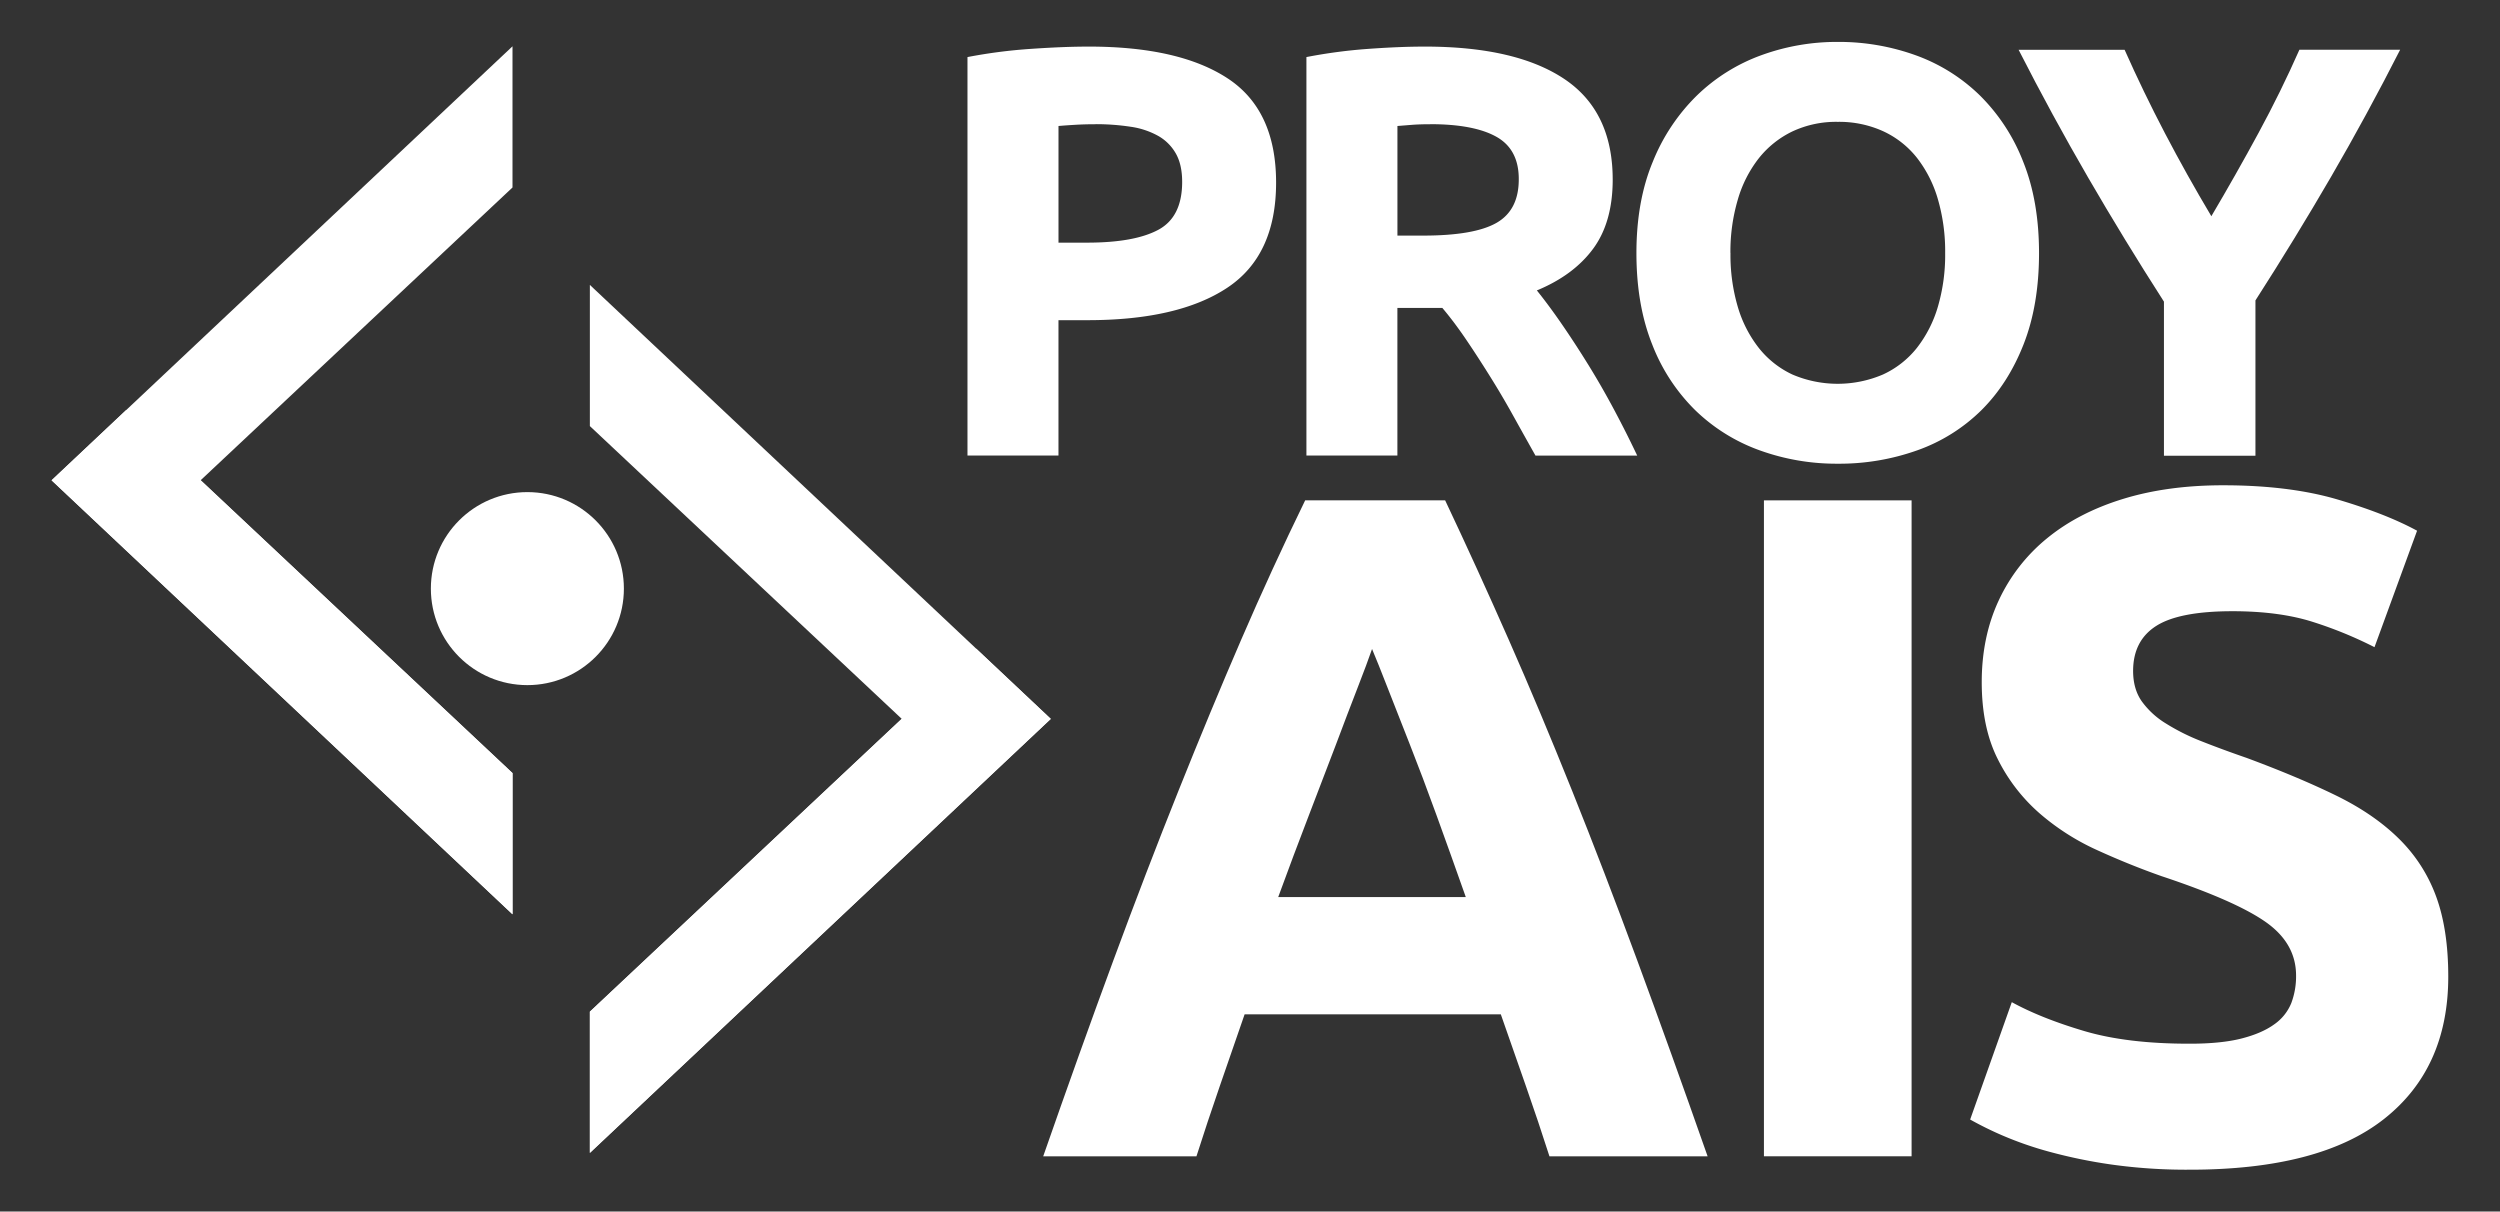 <svg id="Capa_1" data-name="Capa 1" xmlns="http://www.w3.org/2000/svg" viewBox="0 0 1223.46 592.9"><rect x="0" y="0" width="1223.46" height="592.9" fill="#333333" stroke="none"/><polygon points="288.67 208.52 288.67 139.43 514.23 351.81 288.67 564.2 288.67 495.11 441.31 351.81 288.67 208.52" style="fill:#fff"/><polygon points="477.77 317.48 514.23 351.81 288.67 564.2 288.67 495.11 477.77 317.48" style="fill:#fff"/><polygon points="250.81 91.75 250.81 22.66 25.25 235.05 250.81 447.43 250.81 378.34 98.17 235.05 250.81 91.75" style="fill:#fff"/><polygon points="61.71 200.71 25.25 235.05 250.81 447.43 250.81 378.34 61.71 200.71" style="fill:#fff"/><circle cx="258.09" cy="288.06" r="47.23" style="fill:#fff"/><path d="M532.85,22.8q44.25,0,67.95,15.56t23.7,51q0,35.69-24,51.53T532,156.69H518v66.24H473.47v-195a252.08,252.08,0,0,1,30.83-4Q520.57,22.8,532.85,22.8Zm2.85,38q-4.85,0-9.56.28t-8.13.58v57.09h14q23.13,0,34.83-6.28T578.53,89q0-8.28-3-13.7A22.86,22.86,0,0,0,567,66.62a38.87,38.87,0,0,0-13.56-4.57A112.86,112.86,0,0,0,535.7,60.77Z" style="fill:#fff"/><path d="M697.29,22.8q44.55,0,68.24,15.84t23.7,49.25q0,20.85-9.57,33.83t-27.55,20.41q6,7.44,12.56,17t13,20q6.42,10.42,12.42,21.7t11.13,22.12H751.43q-5.45-9.7-11-19.7t-11.46-19.41q-5.88-9.42-11.6-17.85T705.86,150.7h-22v72.23H639.34v-195a252.79,252.79,0,0,1,30.12-4Q685,22.8,697.29,22.8Zm2.57,38c-3.24,0-6.13.09-8.7.28l-7.28.58V115.3h12.56q25.11,0,36-6.28T743.26,87.6q0-14.55-11-20.69T699.86,60.77Z" style="fill:#fff"/><path d="M997.87,123.86q0,25.42-7.57,44.68t-20.7,32.27a85,85,0,0,1-31.26,19.55,113.55,113.55,0,0,1-39,6.57,110.62,110.62,0,0,1-38.26-6.57,88,88,0,0,1-31.4-19.55,91.42,91.42,0,0,1-21.13-32.27q-7.71-19.26-7.71-44.68t8-44.68a95,95,0,0,1,21.55-32.4,88.73,88.73,0,0,1,31.41-19.7,108,108,0,0,1,37.54-6.57,110.89,110.89,0,0,1,38.26,6.57A87.13,87.13,0,0,1,969,46.78a92.93,92.93,0,0,1,21.13,32.4Q997.87,98.46,997.87,123.86Zm-151,0a89.56,89.56,0,0,0,3.57,26.27,59.71,59.71,0,0,0,10.28,20.13,45.55,45.55,0,0,0,16.41,13,56.29,56.29,0,0,0,44.39,0,45.34,45.34,0,0,0,16.57-13,60.24,60.24,0,0,0,10.27-20.13,89.89,89.89,0,0,0,3.57-26.27,91.4,91.4,0,0,0-3.57-26.41,60.05,60.05,0,0,0-10.27-20.26,45.26,45.26,0,0,0-16.57-13,52,52,0,0,0-22.12-4.56,50.38,50.38,0,0,0-22.27,4.71,46.92,46.92,0,0,0-16.41,13.13,59.58,59.58,0,0,0-10.28,20.27A90,90,0,0,0,846.84,123.86Z" style="fill:#fff"/><path d="M758.28,565.9q-5.35-16.74-11.52-34.37t-12.28-35.12H609.09Q603,514,596.91,531.62T585.52,565.9h-75Q528.62,514,544.86,470t31.83-82.92q15.57-38.93,30.67-73.89t31.37-68.33h68.5Q723,278.23,738.41,313.2t31,73.89Q785,426,801.24,470t34.44,95.89ZM671.46,317.6q-2.41,7-7.08,19t-10.6,27.81q-6,15.78-13.3,34.75T625.54,439h91.79q-7.37-20.88-14.27-39.91t-13.12-34.8q-6.23-15.78-10.91-27.8T671.46,317.6Z" style="fill:#fff"/><path d="M863.24,244.87H935.5v321H863.24Z" style="fill:#fff"/><path d="M1071.75,510.77q15.29,0,25.25-2.55t16-6.94a23.35,23.35,0,0,0,8.34-10.43,37.21,37.21,0,0,0,2.32-13.43q0-15.75-14.83-26.18t-51-22.46q-15.77-5.56-31.51-12.74A115.94,115.94,0,0,1,998.1,398a86,86,0,0,1-20.38-26.41q-7.89-15.51-7.89-37.75t8.35-40.07a85.65,85.65,0,0,1,23.62-30.34q15.29-12.51,37.07-19.23t49.09-6.71q32.43,0,56,6.95t38.92,15.28l-20.84,57a198.28,198.28,0,0,0-29.88-12.27q-16.45-5.32-39.61-5.33-26,0-37.3,7.18t-11.34,22q0,8.81,4.17,14.82a40.45,40.45,0,0,0,11.8,10.89,103.36,103.36,0,0,0,17.62,8.8q9.95,3.94,22,8.11,25,9.27,43.54,18.3t30.8,21.08a76.21,76.21,0,0,1,18.3,28.26q6,16.22,6,39.37,0,44.94-31.49,69.72t-95,24.78a264.38,264.38,0,0,1-38.45-2.54,251.13,251.13,0,0,1-30.35-6.26,171.79,171.79,0,0,1-22.69-7.87,168.48,168.48,0,0,1-16-7.88l20.38-57.44q14.36,7.88,35.44,14.13T1071.75,510.77Z" style="fill:#fff"/><path d="M1082.2,105.81q12-20.31,23-40.6t20.1-40.88h49.3q-16.33,32.1-33.82,62.2t-37,60.49v76H1059v-75.4q-19.5-30.37-37.13-60.77t-34-62.49h51.88q9.15,20.58,19.76,40.88T1082.2,105.81Z" style="fill:#fff"/></svg>